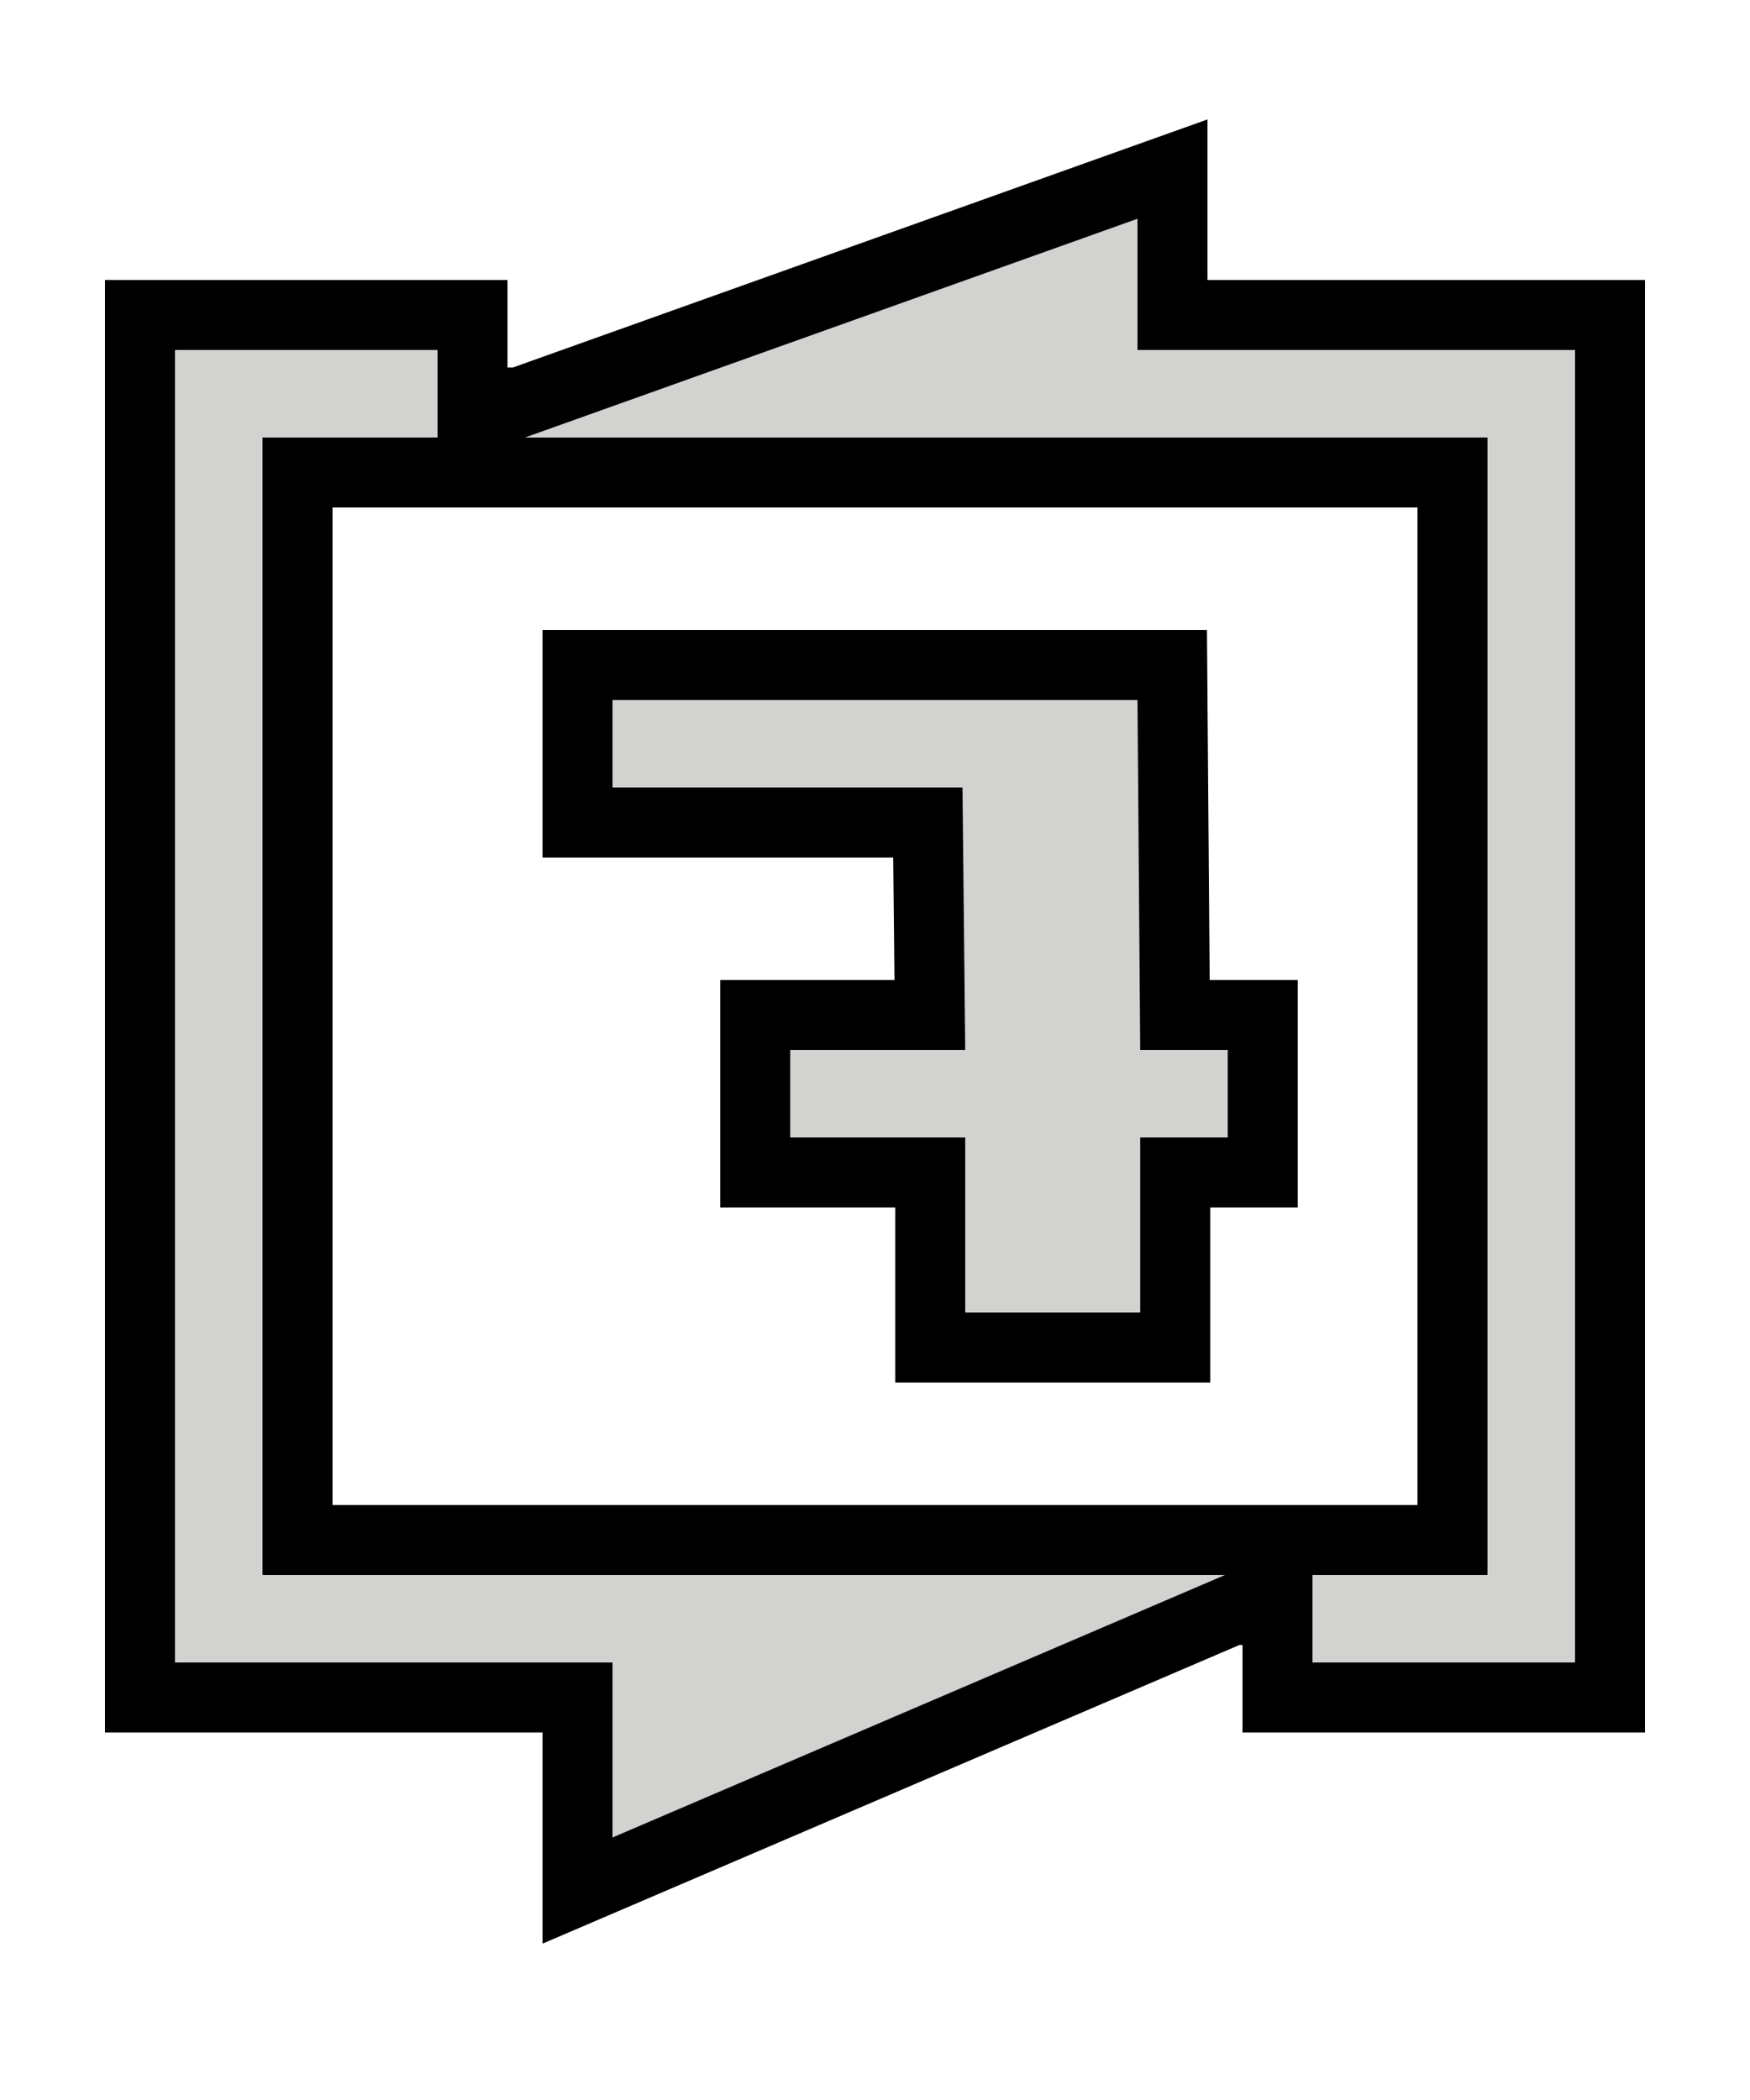 <svg width="40" height="48" version="1.1" viewBox="0 0 20 24" xmlns="http://www.w3.org/2000/svg">
  <path d="m6 5h11v13l-2-1e-4 -12 1e-4v-13l2 1e-4zm-1-1h-3v15h5v2l7-3 1 9.4e-5 7e-6 1h3v-15h-5v-1.5l-7 2.5-1 1e-4z" color="#000001" fill="none" stroke="#000001" stroke-width="1.6" style="paint-order:fill markers stroke"/>
  <path d="m18 19v-15h-5v-1.5l-7 2.5h11v13l-2-1e-4v1z" color="#000001" fill="#d2d2d1"/>
  <path d="m2 4v15h5v2l7-3h-11v-13l2 1e-4v-1z" color="#000001" fill="#d2d2d1"/>
  <path d="m7 8h6l0.031 4h1v1h-1v2h-2v-2h-2v-1h2l-0.031-3h-4z" stroke="#000001" stroke-width="1.6"/>
  <path d="m7 8h6l0.031 4h1v1h-1v2h-2v-2h-2v-1h2l-0.031-3h-4v-1" fill="#d2d2d1"/>
</svg>
